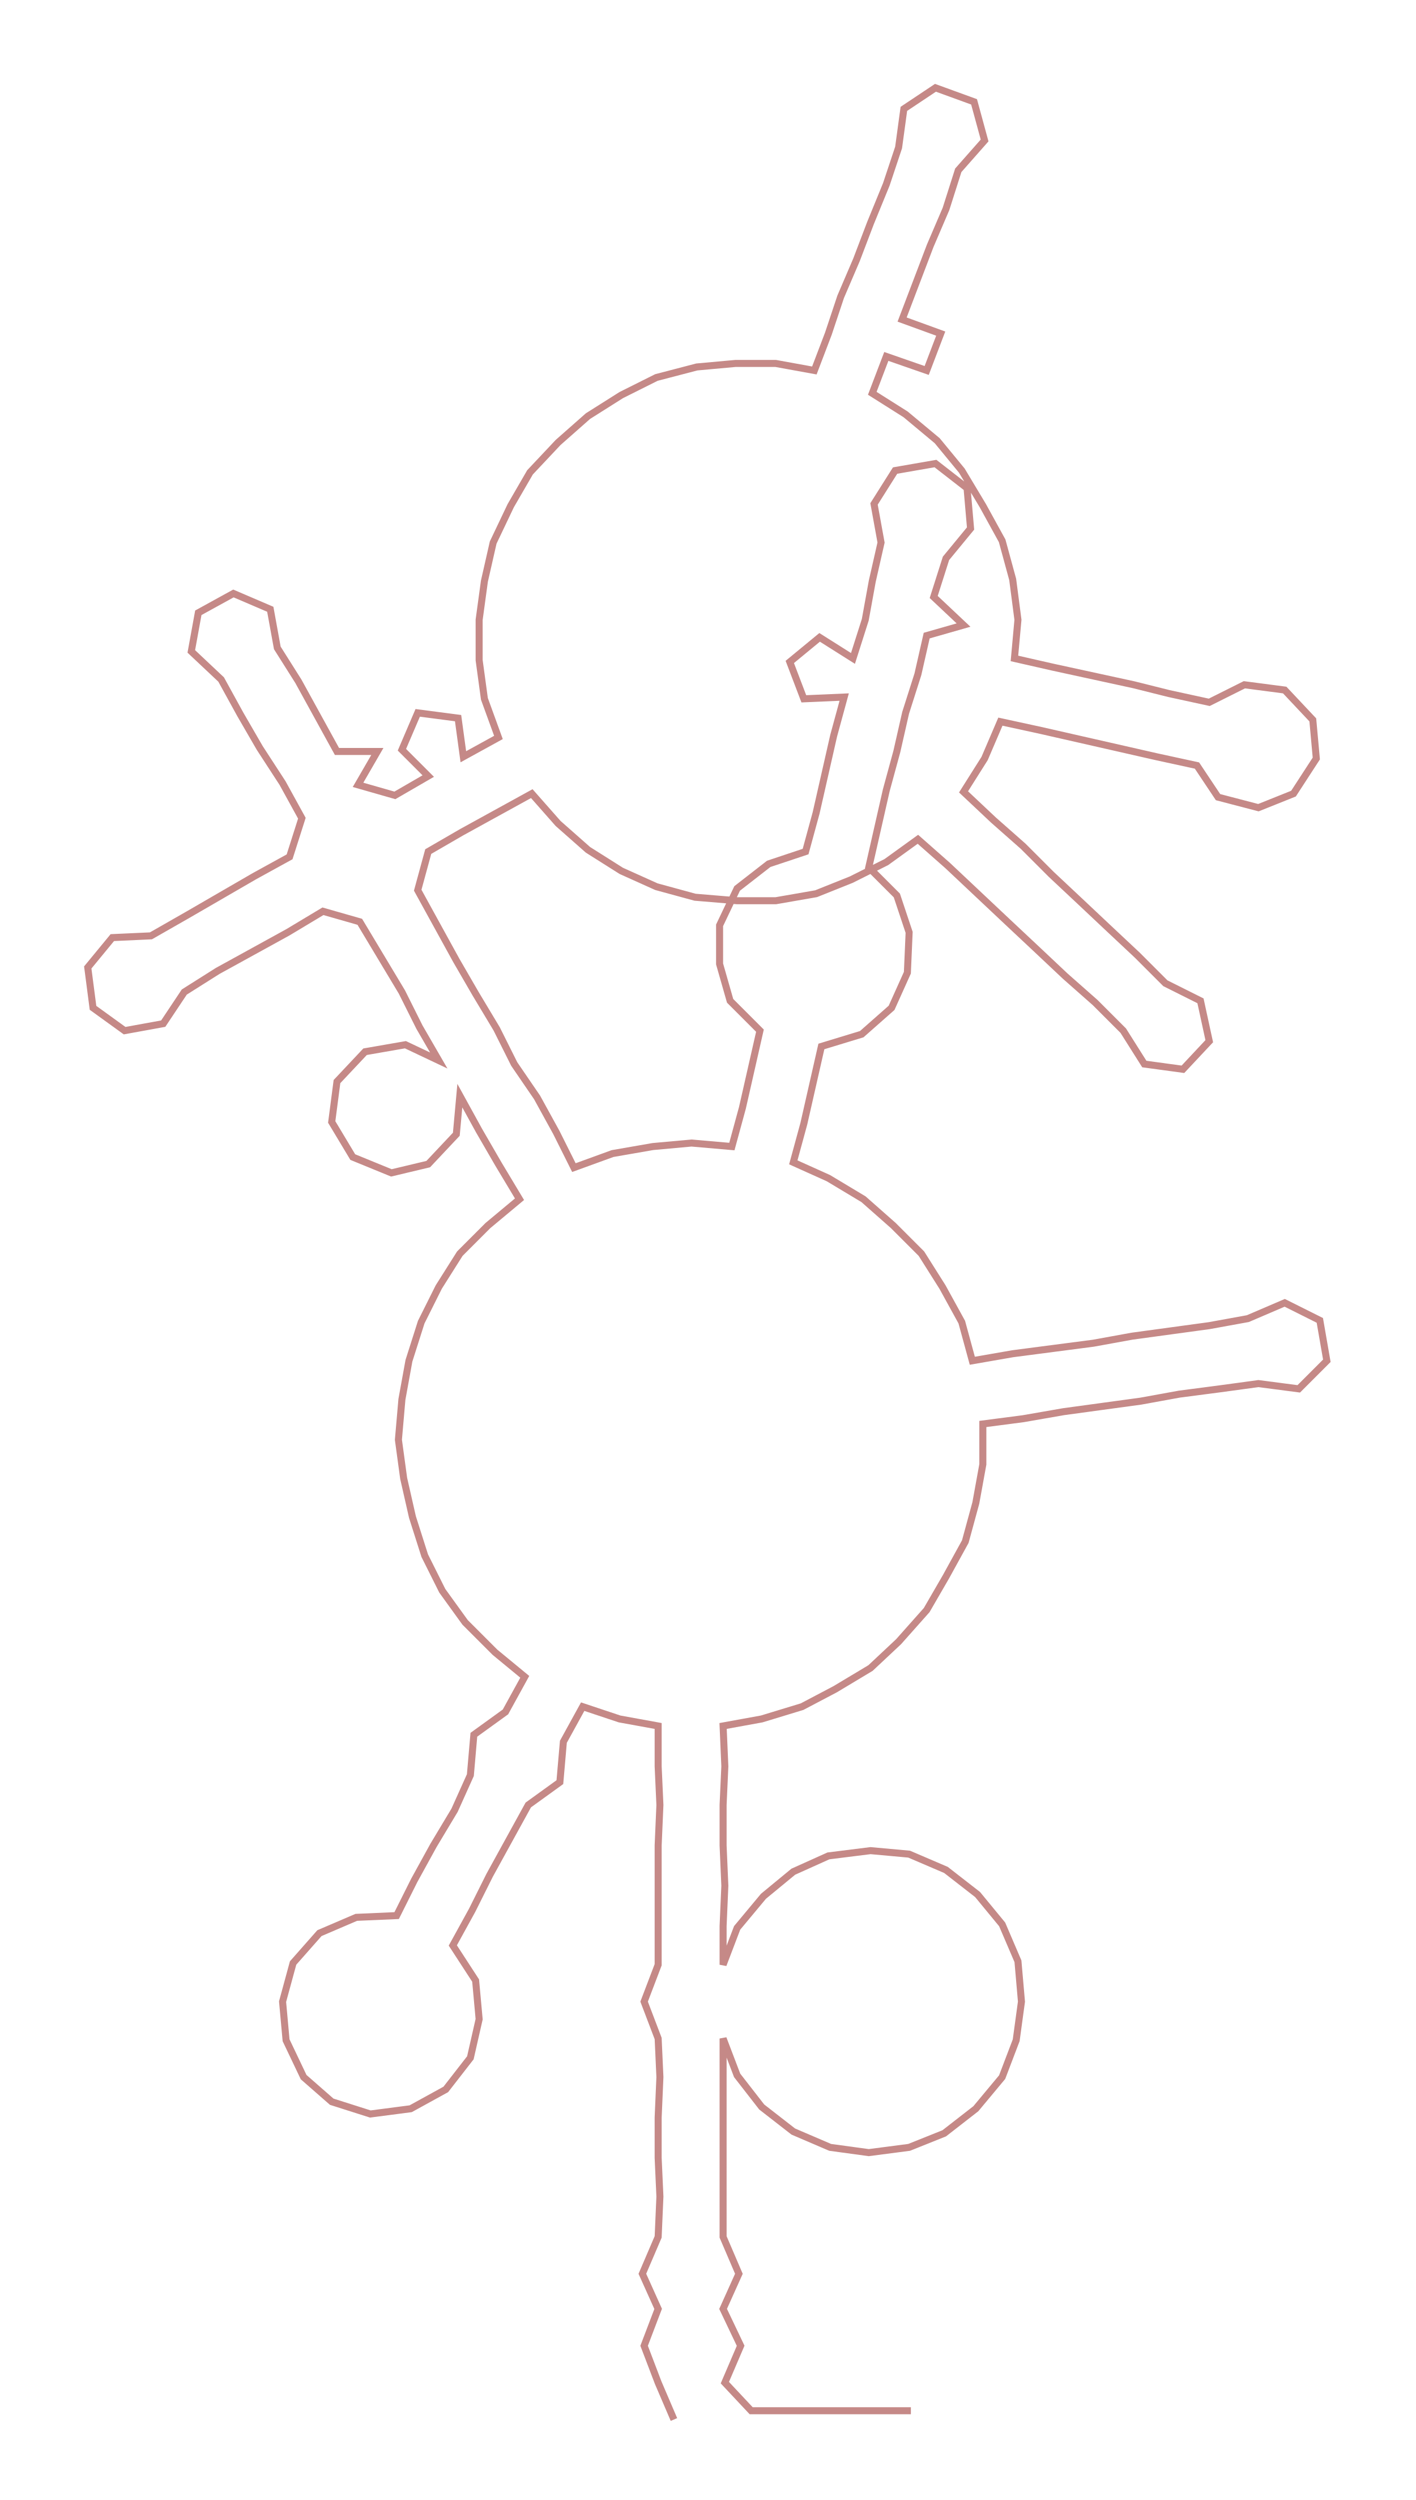 <ns0:svg xmlns:ns0="http://www.w3.org/2000/svg" width="169.986px" height="300px" viewBox="0 0 806.8 1423.88"><ns0:path style="stroke:#c58987;stroke-width:4px;fill:none;" d="M384 1378 L384 1378 L375 1357 L367 1336 L375 1315 L366 1295 L375 1274 L376 1251 L375 1229 L375 1206 L376 1183 L375 1161 L367 1140 L375 1119 L375 1097 L375 1074 L375 1051 L376 1028 L375 1006 L375 983 L353 979 L332 972 L321 992 L319 1015 L301 1028 L290 1048 L279 1068 L269 1088 L258 1108 L271 1128 L273 1150 L268 1172 L254 1190 L234 1201 L211 1204 L189 1197 L173 1183 L163 1162 L161 1140 L167 1118 L182 1101 L203 1092 L226 1091 L236 1071 L247 1051 L259 1031 L268 1011 L270 988 L288 975 L299 955 L282 941 L265 924 L252 906 L242 886 L235 864 L230 842 L227 820 L229 797 L233 775 L240 753 L250 733 L262 714 L278 698 L296 683 L284 663 L273 644 L262 624 L260 646 L244 663 L223 668 L201 659 L189 639 L192 616 L208 599 L231 595 L250 604 L239 585 L229 565 L217 545 L205 525 L184 519 L164 531 L144 542 L124 553 L105 565 L93 583 L71 587 L53 574 L50 551 L64 534 L86 533 L107 521 L126 510 L145 499 L165 488 L172 466 L161 446 L148 426 L137 407 L126 387 L109 371 L113 349 L133 338 L154 347 L158 369 L170 388 L181 408 L192 428 L215 428 L204 447 L225 453 L244 442 L229 427 L238 406 L261 409 L264 431 L284 420 L276 398 L273 376 L273 353 L276 331 L281 309 L291 288 L302 269 L318 252 L335 237 L354 225 L374 215 L397 209 L419 207 L442 207 L464 211 L472 190 L479 169 L488 148 L496 127 L505 105 L512 84 L515 62 L533 50 L555 58 L561 80 L546 97 L539 119 L530 140 L522 161 L514 182 L536 190 L528 211 L505 203 L497 224 L516 236 L534 251 L548 268 L560 288 L571 308 L577 330 L580 353 L578 375 L600 380 L623 385 L646 390 L666 395 L689 400 L709 390 L732 393 L748 410 L750 432 L737 452 L717 460 L694 454 L682 436 L659 431 L637 426 L615 421 L593 416 L570 411 L561 432 L549 451 L566 467 L583 482 L599 498 L615 513 L632 529 L648 544 L664 560 L684 570 L689 593 L674 609 L652 606 L640 587 L624 571 L607 556 L590 540 L574 525 L557 509 L540 493 L523 478 L505 491 L485 501 L465 509 L442 513 L420 513 L396 511 L374 505 L354 496 L335 484 L318 469 L303 452 L283 463 L263 474 L244 485 L238 507 L249 527 L260 547 L271 566 L283 586 L293 606 L306 625 L317 645 L327 665 L349 657 L372 653 L394 651 L417 653 L423 631 L428 609 L433 587 L416 570 L410 549 L410 527 L420 506 L438 492 L459 485 L465 463 L470 441 L475 419 L481 397 L458 398 L450 377 L467 363 L486 375 L493 353 L497 331 L502 309 L498 287 L510 268 L533 264 L551 278 L553 301 L539 318 L532 340 L549 356 L528 362 L523 384 L516 406 L511 428 L505 450 L500 472 L495 494 L511 510 L518 531 L517 554 L508 574 L491 589 L468 596 L463 618 L458 640 L452 662 L472 671 L492 683 L509 698 L525 714 L537 733 L548 753 L554 775 L577 771 L600 768 L623 765 L645 761 L667 758 L689 755 L711 751 L732 742 L752 752 L756 775 L740 791 L717 788 L695 791 L672 794 L650 798 L628 801 L606 804 L583 808 L560 811 L560 834 L556 856 L550 878 L539 898 L528 917 L512 935 L496 950 L476 962 L457 972 L434 979 L412 983 L413 1006 L412 1028 L412 1051 L413 1074 L412 1097 L412 1119 L420 1098 L435 1080 L452 1066 L472 1057 L496 1054 L518 1056 L539 1065 L557 1079 L571 1096 L580 1117 L582 1140 L579 1162 L571 1183 L556 1201 L538 1215 L518 1223 L495 1226 L473 1223 L452 1214 L434 1200 L420 1182 L412 1161 L412 1183 L412 1206 L412 1229 L412 1251 L412 1274 L421 1295 L412 1315 L422 1336 L413 1357 L428 1373 L451 1373 L474 1373 L496 1373 L519 1373" /></ns0:svg>